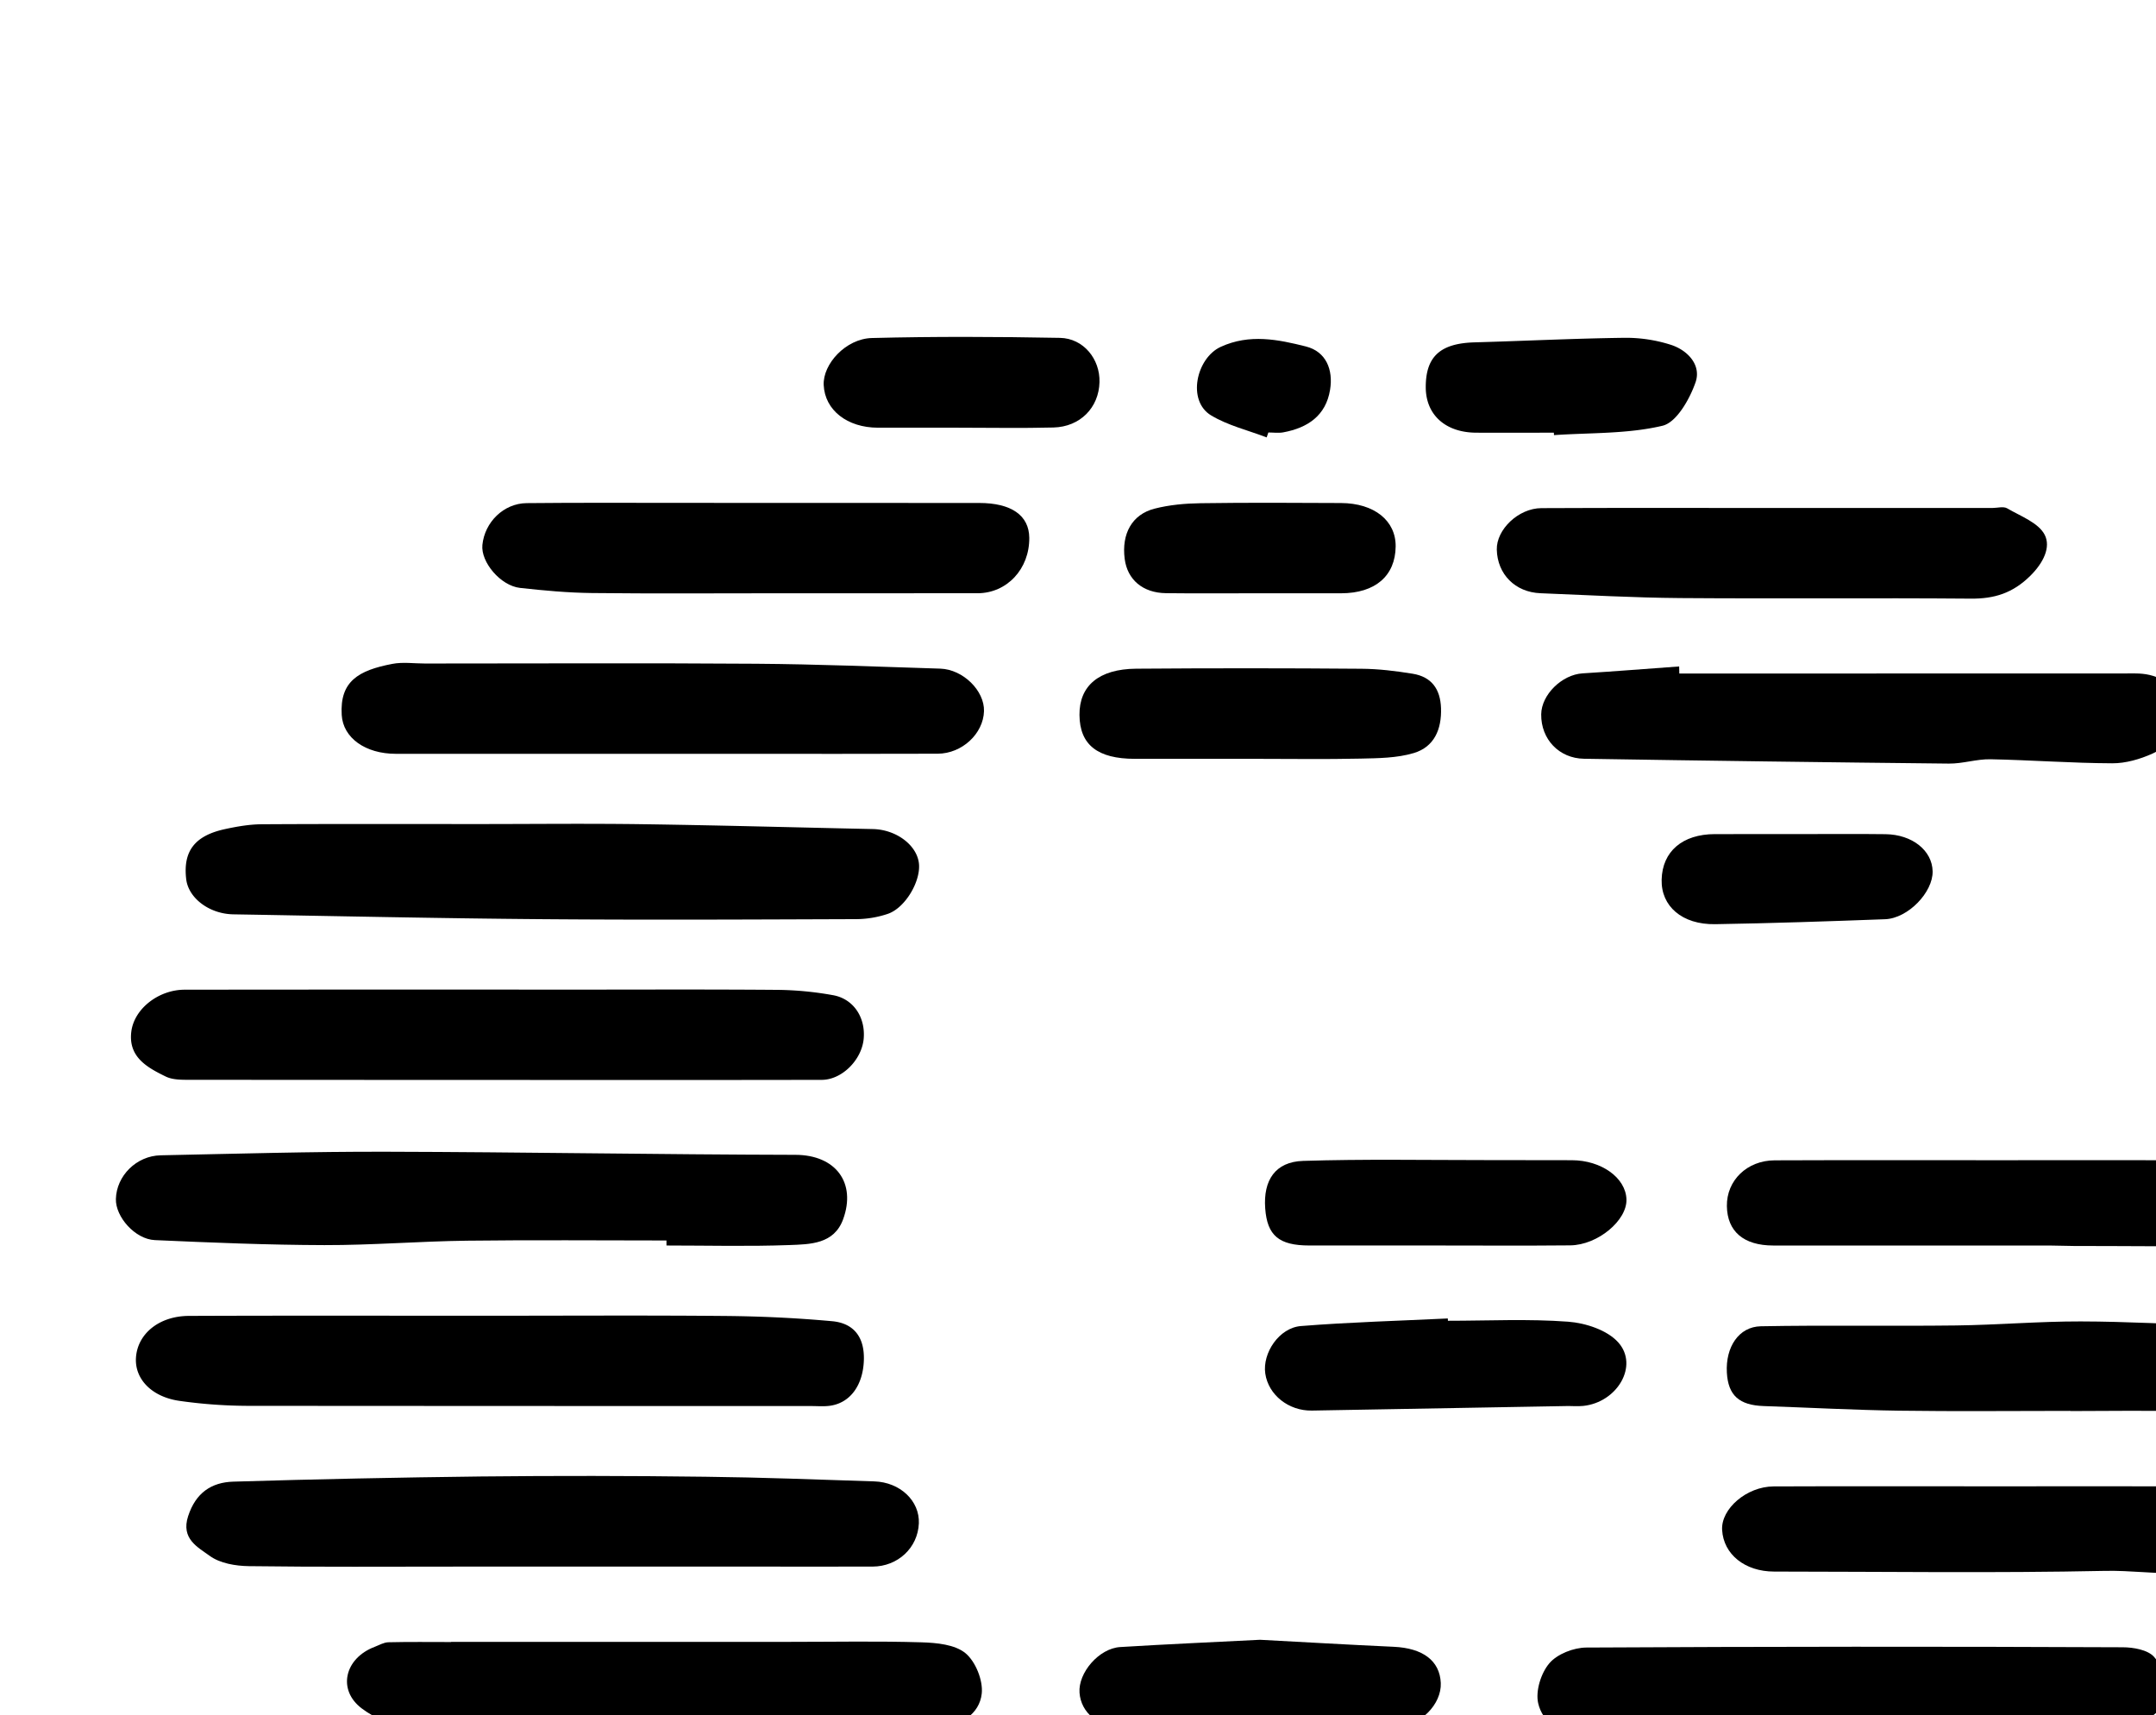 <svg xmlns="http://www.w3.org/2000/svg" viewBox="0 0 2670.25 2124.8">
  <path
    d="M591,1020.8c68.36,0,136.74-.77,205.09.19,95,1.33,190,4,285,6,28.11.61,53.35,18.85,56.84,41.17,3.44,22-16.26,56.44-38.51,63.93a125.18,125.18,0,0,1-38.9,6.49c-129.47.46-258.95,1.09-388.41.05-127.72-1-255.42-3.85-383.12-6-29.79-.5-55.63-20.09-58.39-43.64-4-34.49,10.42-53.75,48-61.93,14.81-3.21,30.08-5.88,45.15-6C412.82,1020.52,501.9,1020.8,591,1020.8Z"
  />
  <path
    d="M620.26,1337.76q-192.52,0-385.06-.16c-10,0-21.24.17-29.83-4-23.07-11.23-46.79-24.21-42.71-55.88,3.67-28.4,34-51.7,65.94-51.73q236-.27,472-.09c88,0,176-.42,264,.3a410.89,410.89,0,0,1,66.91,6.54c25.54,4.46,40.69,27.6,38.16,54.22-2.49,26.13-27,50.67-51.89,50.71Q819,1338,620.26,1337.76Z"
  />
  <path
    d="M825.42,1536.64c-82.31,0-164.63-.76-246.93.26-58.92.73-117.81,5.62-176.71,5.48-70-.17-140-3.08-210-6.2-24.55-1.09-48.8-28.86-48.25-50.89.71-28.7,25.37-53.55,55.49-54.16,93.22-1.9,186.45-4.65,279.67-4.42,168.82.42,337.63,3.46,506.44,3.84,50.08.12,75.51,34.73,59.11,79.77-11.31,31.07-41.06,31-66.8,32-50.62,1.85-101.35.54-152,.54Z"
  />
  <path
    d="M600.27,1629.87c99.34,0,198.68-.62,298,.28,44.15.4,88.4,2.48,132.36,6.49,26.81,2.45,40.11,19.7,39.29,48-.91,31.28-17.06,54-43.4,56.92-7.16.79-14.48.18-21.72.18q-349.21,0-698.44-.26a614.23,614.23,0,0,1-83.74-6.11c-34.94-4.89-56-27.29-54.21-53.72,2-29.44,28.61-51.44,65.55-51.58C356.07,1629.58,478.17,1629.88,600.27,1629.87Z"
  />
  <path
    d="M569.31,1940.62c-87,0-174,.62-261-.56-16.49-.22-35.9-3.47-48.54-12.73-14.59-10.68-36-21-26.74-49.29,9.45-28.88,28.83-41.85,56-42.66q153.14-4.59,306.35-6.4,139-1.47,278.09.33c69.77.79,139.52,3.49,209.27,5.75,32.26,1,56.43,24.28,55.28,52-1.25,30.26-26,53.48-57.41,53.55-52.1.12-104.21,0-156.32,0Z"
  />
  <path
    d="M2079.86,834.35q282.34,0,564.7-.13c25.29,0,44.93,9.81,52.85,33.42,8.91,26.56-4.42,53.76-31.53,65.89-15.41,6.91-33.16,12.1-49.84,12-50.27-.2-100.53-4-150.81-5-17.1-.33-34.3,5.55-51.42,5.37q-226-2.34-452-6c-30.78-.44-53.34-24.11-53-55,.27-24.44,25.73-49.17,51.13-50.76,39.93-2.5,79.82-5.68,119.73-8.58C2079.73,828.57,2079.79,831.46,2079.86,834.35Z"
  />
  <path
    d="M913.07,933.79H686.39q-98,0-196.07,0c-38,0-65.4-19.83-67.1-48.11-2.51-41.57,20.51-55.26,62.81-63.32,13-2.48,26.84-.43,40.3-.43,136.57,0,273.14-.7,409.71.28,76.16.54,152.3,3.65,228.44,6.06,28.37.9,55,27.43,54.22,52.72-.82,27.74-27,52.53-57.39,52.67C1078.56,934,995.81,933.79,913.07,933.79Z"
  />
  <path
    d="M2554.26,2148.5c-34.67-3-69.3-7.67-104-8.39-28.48-.58-57.14,6-85.59,5.15-86.79-2.57-173.49-9.2-260.27-10.22-48.67-.56-97.4,7.25-146.16,10.5-26.39,1.76-47.66-11.71-53.17-35.66-3.48-15.1,3.47-37.35,13.83-49.51,9.76-11.46,30.08-19.4,45.81-19.48q332-1.83,664.08-.34c13.43,0,31.44,3.16,39.16,12,11.67,13.32,27,40.43,21.53,48.37-13.16,19-35.7,36.34-57.9,43.16-23.63,7.25-51.22,1.63-77.08,1.63Z"
  />
  <path
    d="M558.7,2033.84H979.42c54,0,108.07-1.06,162,.58,18.65.56,41.36,2.69,54.4,13.51,12.5,10.38,21.86,33.72,20.09,50-2.78,25.66-26.8,40.08-51.25,40.67-54.7,1.33-109.51-1.78-164.28-2.42-13.84-.17-27.7,3.1-41.55,3.15-70.23.29-140.49,1.31-210.68-.53-38.57-1-77-10.33-115.5-10.16-42.58.2-85.14,9.72-127.69,9.6-19.15,0-41-10-56.8-21.85-30.67-23-21.37-62.21,15.75-76.32,5.65-2.15,11.37-5.59,17.12-5.73,25.86-.62,51.75-.27,77.63-.27Z"
  />
  <path
    d="M962.5,734.91c-76.52,0-153,.58-229.54-.29-29.65-.34-59.36-3.08-88.86-6.35-24.23-2.68-48.76-32-46.65-53.23,2.82-28.21,26.34-51.5,54.79-51.79,64.51-.66,129-.32,193.56-.31q183.42,0,366.83.11c39.91,0,61.89,15.34,62.15,43.13.35,38.57-27.56,68.65-64.14,68.7Q1086.58,735,962.5,734.91Z"
  />
  <path
    d="M2194.55,629.26h273c6.21,0,13.75-2.26,18.38.45,16.63,9.72,38.79,17.79,46.49,32.82,7.85,15.34-1.7,34.79-17.8,50.7-21.73,21.48-44.4,28.58-73.75,28.33-120-1-240,.21-359.94-.71-57.72-.45-115.42-3.71-173.11-6-31.3-1.25-53.27-23.55-54-54-.59-24.82,26.72-51.26,55.22-51.4C2004.23,629,2099.39,629.26,2194.55,629.26Z"
  />
  <path
    d="M2474.17,1437.21c92.07,0,184.14-.21,276.21.1,35.18.11,55.28,14,59.81,39.54,4.29,24.18-24,63.47-53.61,65-62.56,3.13-125.36,1.41-188.06,1.6-9.29,0-18.59-.52-27.89-.52q-172.24-.06-344.48-.06c-36.65,0-56.9-17.5-57.37-48.8-.47-31.71,24.86-56.59,59.19-56.71C2290,1437,2382.11,1437.21,2474.17,1437.21Z"
  />
  <path
    d="M2564.05,1747.73c-70.66,0-141.33.76-212-.24-55.83-.8-111.64-3.83-167.46-5.73-30.61-1-44.23-13.2-45.83-41.41-1.79-31.5,14.64-56.92,42.12-57.44,80.52-1.52,161.1,0,241.64-1,51.46-.62,102.9-5.1,154.34-5,57.61.12,115.21,3.47,172.82,5.35,7.25.24,15.82-2.37,21.48.65,13.6,7.24,32.76,14.62,36.89,26.42,5.35,15.28,4.87,32.33-15.41,49.28-28,23.36-55.12,30.49-88.82,29.63-46.57-1.19-93.19-.3-139.79-.3Z"
  />
  <path
    d="M2469.87,1841.18c91.07,0,182.15-.19,273.22.09,38.94.12,61,13.74,69.06,42,5.1,17.88-1.92,24.17-18.56,36.58-59,44-124.18,24.75-186.47,26.07-136.55,2.88-273.2.93-409.8.86-36.25,0-62.73-21.39-64.44-51.58-1.48-26.11,30.3-53.75,63.78-53.9C2287.73,1840.92,2378.8,1841.18,2469.87,1841.18Z"
  />
  <path
    d="M2523.26,2309.25c-5.75.95-14.3-.16-16.68,3.15-26.52,36.87-65.08,32.47-103.1,32.35-132.48-.42-265,.31-397.43-.45a1121.07,1121.07,0,0,1-120.71-7c-10.25-1.17-24.83-13.43-27.22-23.12-3.75-15.16-5-39,3.81-47.39,14.94-14.15,38.53-26.49,58.63-26.71,177-2,353.94-1.34,530.92-.87,16.11,0,33.23,1.51,48.1,7.06C2527.7,2256.78,2525.81,2282.07,2523.26,2309.25Z"
  />
  <path
    d="M1280.3,2301.87c-4,1.1-10.37.86-12.11,3.58-25.35,39.5-65.06,32.94-102.84,32.94q-252.84-.06-505.68.11c-22.09,0-44.4-4.2-49.18-27.23-3.66-17.67-2.76-46.35,8-54.69,18.52-14.31,46.25-22.44,70.29-22.86,123-2.14,246.09-1.6,369.14-.71,54.58.4,109.12,4.42,163.7,5.75C1265.72,2239.83,1281.45,2255.82,1280.3,2301.87Z"
  />
  <path
    d="M1554.42,940q-74.39,0-148.78,0c-46.39,0-68.33-17.41-68.69-54.26-.36-36.09,23.91-57,70.14-57.39q139.47-1.07,279,.07c21.21.14,42.58,2.75,63.55,6.17,23.25,3.8,34.29,18.81,35.08,42.67.87,26.41-8.55,48-33.67,55.56-21,6.29-44.16,6.41-66.41,6.9C1641.22,940.69,1597.81,940,1554.42,940Z"
  />
  <path
    d="M1777,1542.85q-77.64,0-155.26,0c-37.79,0-52.3-12.29-54.76-46-2.55-35,12.57-57.7,46.92-58.79,74.67-2.36,149.46-1,224.2-1q54.33,0,108.67.15c36.45.07,66.63,21.64,67.62,48.32,1,26.16-35.55,56.84-69.72,57.17C1888.76,1543.25,1832.86,1542.85,1777,1542.85Z"
  />
  <path
    d="M1793.28,1636.09c49.68,0,99.54-2.52,148.94,1.16,21.6,1.61,48.4,10.4,62,25.61,25.74,28.78-1.22,74.32-43.31,78.71-7.17.74-14.48,0-21.72.18q-157.21,2.74-314.43,5.59c-28.59.53-53.86-19.29-57.7-45.9-3.66-25.43,17.16-56.66,44.2-58.81,60.49-4.82,121.25-6.46,181.89-9.4Z"
  />
  <path
    d="M1560.55,2031.27c54.81,2.91,110.14,6.17,165.5,8.68,36.18,1.63,57.19,17.23,58.39,44.88,1.12,25.83-24.8,53.79-56.07,54.05-62.68.52-125.39-3.15-188.09-3.27-50-.1-100.09,2.82-150.15,3.76-29.44.55-51.33-17.59-53.12-42.56-1.77-24.75,24.15-54.92,50.39-56.53C1444.82,2036.75,1502.3,2034.24,1560.55,2031.27Z"
  />
  <path
    d="M1924.47,536c-32.1,0-64.2.16-96.29,0-38.09-.25-62.26-22.2-62.35-56.23-.1-38.18,18.05-54.49,60.52-55.68,61.92-1.74,123.82-4.85,185.75-5.63a182.7,182.7,0,0,1,57.17,8.63c21.11,6.77,38.09,25.22,30.7,46.49-7.25,20.88-23.54,49.67-40.9,53.8-43.28,10.29-89.42,8.54-134.41,11.62Z"
  />
  <path
    d="M1186.78,529.81q-49.69,0-99.4,0c-38.16-.06-65.77-21.78-67.21-52.81-1.21-26,27.36-57.46,59.66-58.28,77.6-2,155.3-1.65,232.92-.19,29.27.56,49.78,26.35,49,54.83-.8,31.56-23.87,55.35-57,56.2C1265.48,530.58,1226.12,529.8,1186.78,529.81Z"
  />
  <path
    d="M1558.8,734.91c-38.26,0-76.52.35-114.77-.12-28.71-.36-47.78-16.75-51.09-42.52-4-31,9-55,37-62.18,18.45-4.73,38.06-6.47,57.19-6.74,57.89-.84,115.8-.52,173.7-.23,41.27.2,68.06,21.83,67.72,53.8-.39,36.46-25.28,57.91-67.37,58Q1610,735,1558.8,734.91Z"
  />
  <path
    d="M2226.41,1033.23c36.25,0,72.5-.35,108.75.11,33.21.41,57.87,20.22,58.44,45.92.57,26-30.48,58.37-58.86,59.43-70.12,2.61-140.27,5-210.43,6.14-41.06.66-67.14-22.28-66.34-55.15.85-35,25.74-56.34,65.9-56.43C2158.05,1033.16,2192.23,1033.23,2226.41,1033.23Z"
  />
  <path
    d="M1551.14,2338.37c-35.17,0-70.35-.45-105.52.14-27.51.46-46.08-12.69-51.8-38.25-5.61-25.11,8.84-44.5,30.7-54.54a138.41,138.41,0,0,1,52.83-12.43c58.93-1.51,118-2.6,176.84.5,21.48,1.13,45.06,10.62,62.74,23.23,20.56,14.66,16,49.93-6.65,61.86-18.3,9.62-39.43,16.79-59.9,18.68C1617.56,2340.6,1584.25,2338.37,1551.14,2338.37Z"
  />
  <path
    d="M1208.36,2428.81c37.49,2.92,76.2,5.49,114.8,9.12,26.08,2.45,43.61,23.16,42.11,43.52-1.23,16.73-20.28,39.52-36.77,46-23.32,9.12-51.54,6.87-77.7,7.27-35.93.55-71.9-1-107.85-1.58-24.8-.37-49.61-.12-74.38-.89-27.18-.84-40.18-18.27-41.61-42.67-1.46-24.84,24.4-49.46,51.19-51.59C1121,2434.55,1163.91,2431.89,1208.36,2428.81Z"
  />
  <path
    d="M1916.86,2537.24c-35.2,0-70.41.11-105.61,0-34.53-.12-50.34-12.21-51.31-38.87-.81-22.48,22.48-52.5,45.46-53.91,54.34-3.34,108.81-4.78,163.24-6.51,21.72-.69,43.48-.3,65.22-.08,38.34.41,61,18.54,61.39,48.86.38,28.23-23.65,49.27-60.37,50.28C1995.57,2538.07,1956.2,2537.23,1916.86,2537.24Z"
  />
  <path
    d="M1568.77,541.84c-23-8.83-47.87-14.71-68.71-27.21-30.31-18.17-18.33-71.09,11.8-84.95,35.74-16.43,71.12-9.15,105.56-.47,24.9,6.28,34,28.71,29.9,53.66-5.23,32.18-27.87,47.14-57.94,52.71-6,1.11-12.32.16-18.49.16Q1569.83,538.8,1568.77,541.84Z"
  />
  <path
    d="M1559,2542.14c-21-5.75-48.37-5.14-61.84-18.51-32.69-32.43-12.35-71.34,25.16-82.14,27.2-7.83,59.16-3.83,88.11.64,23.54,3.64,40,20.3,37.11,47.93-2.34,22.07-28.87,45.61-53.12,47.06-11.33.67-22.73.11-34.09.11C1559.92,2538.87,1559.47,2540.5,1559,2542.14Z"
  />
</svg>
